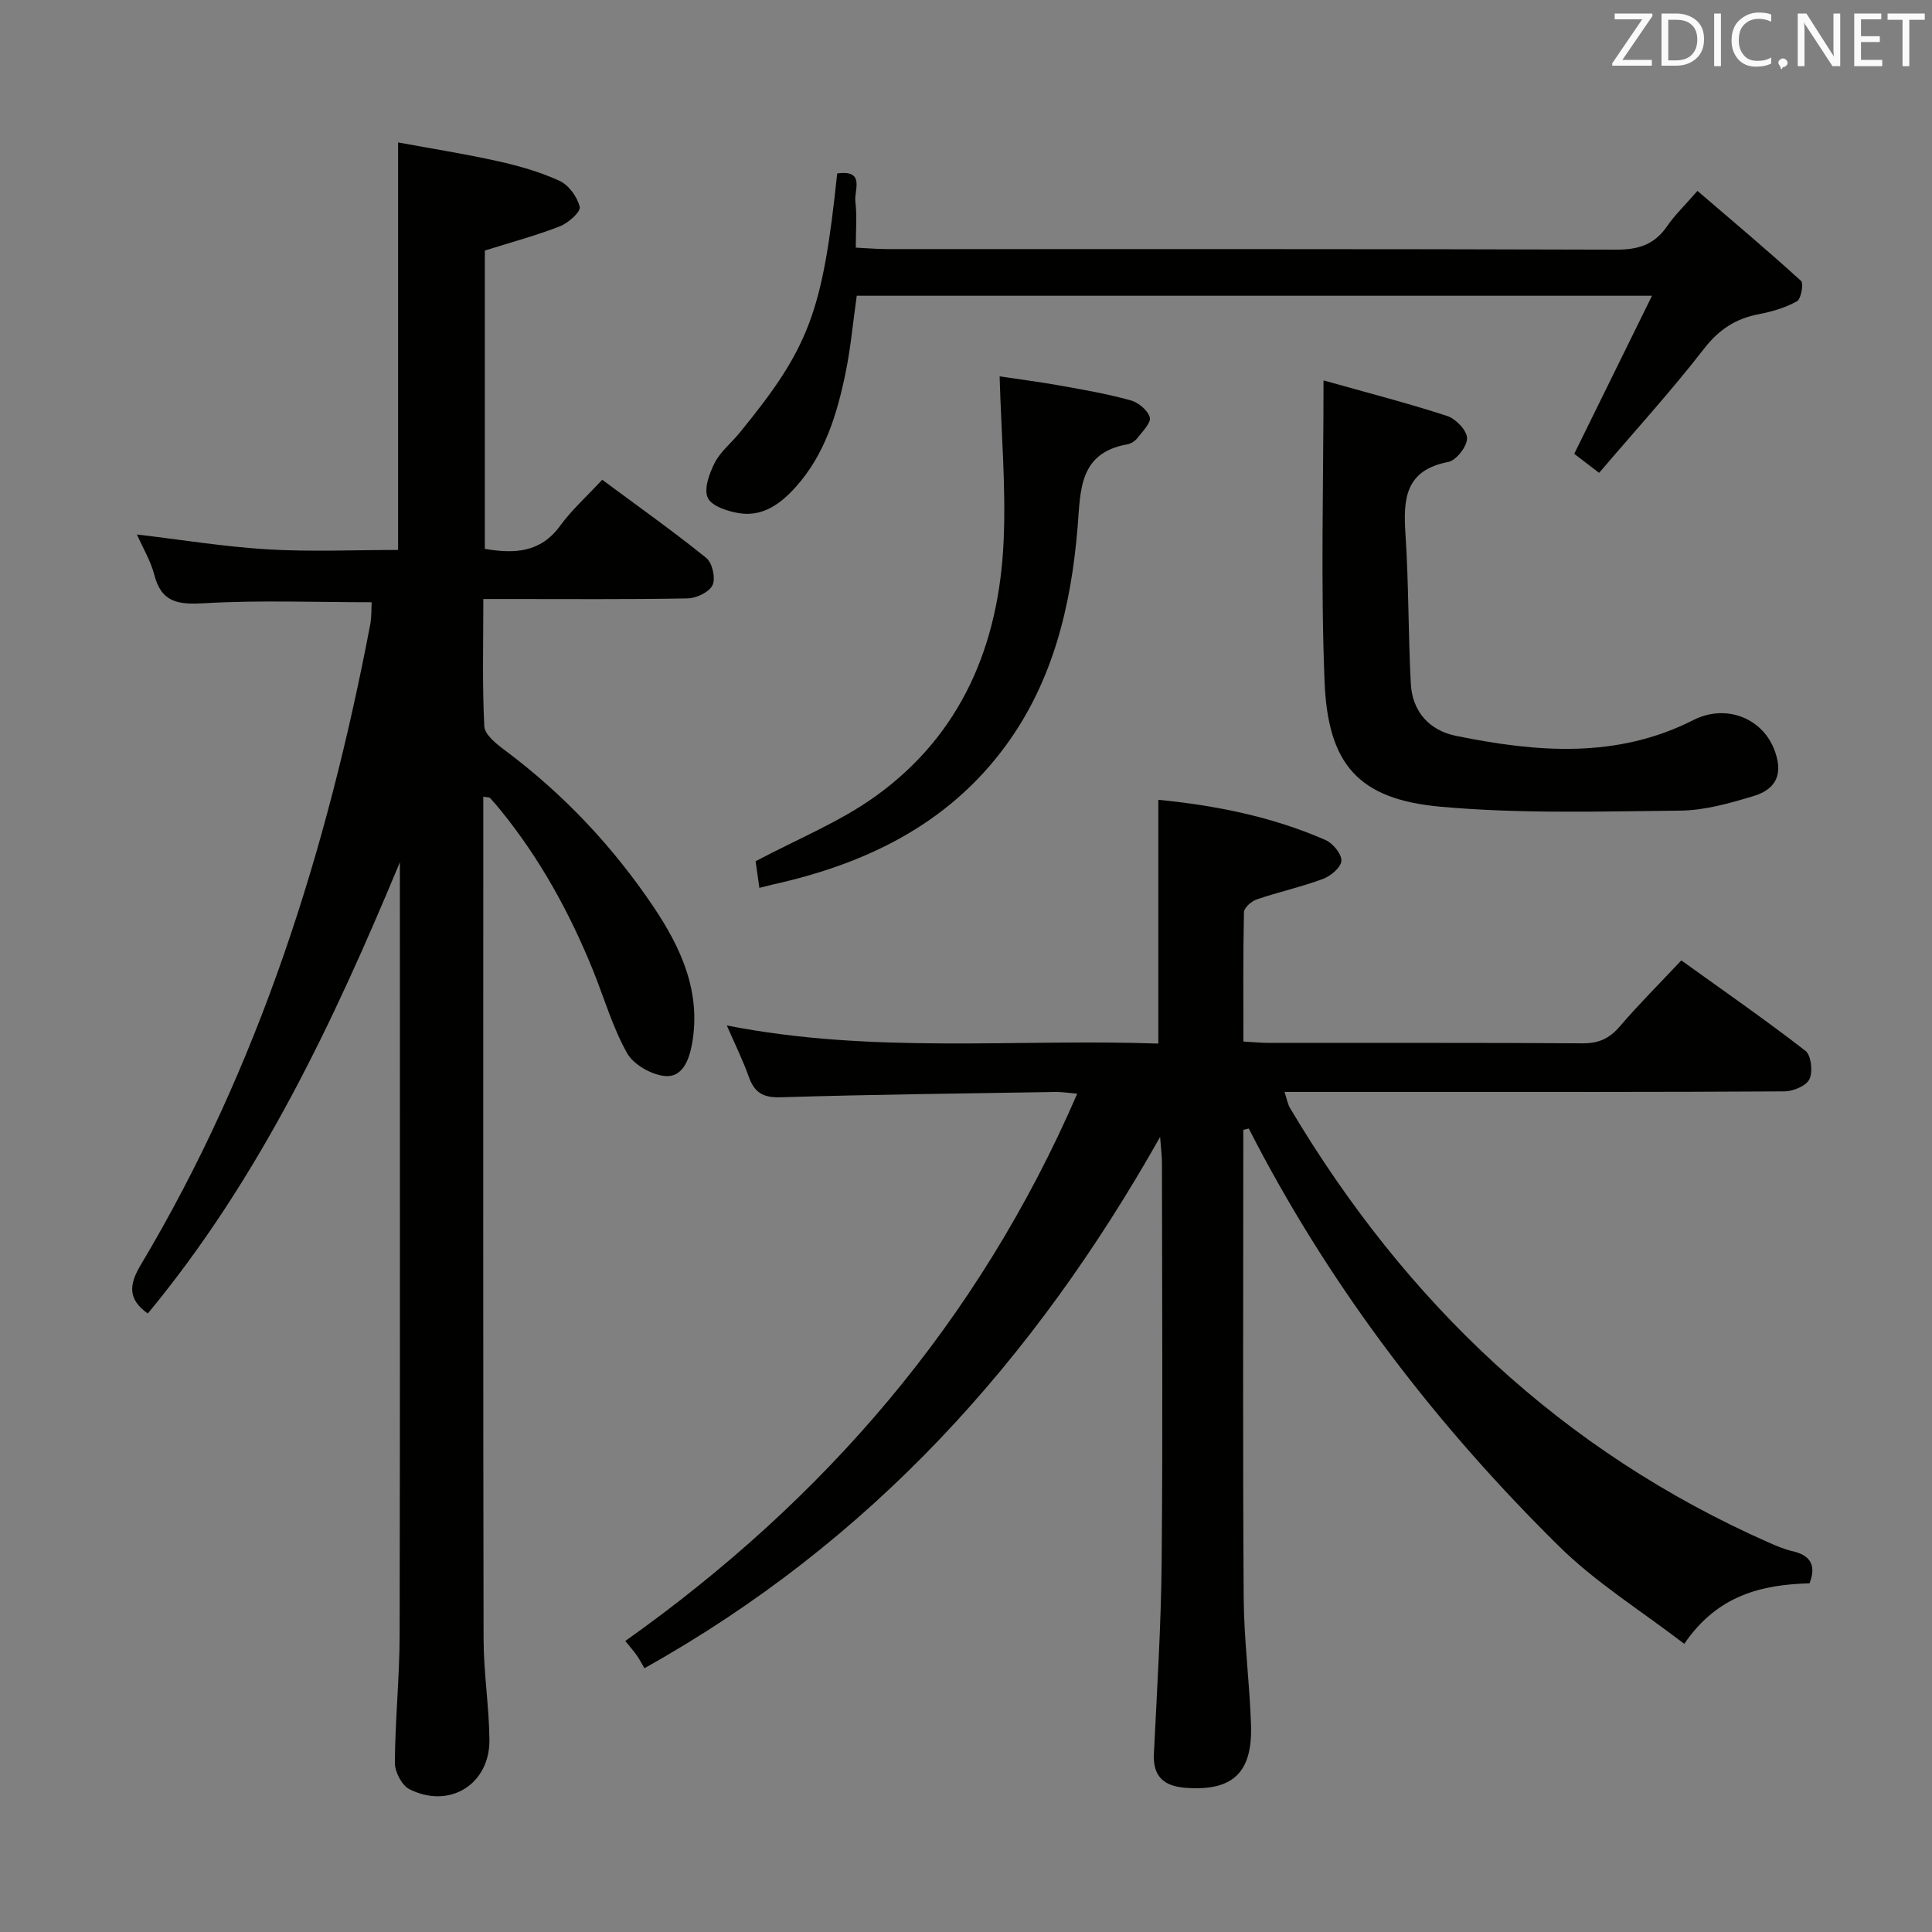 <svg enable-background="new 0 0 400 400" viewBox="0 0 400 400" xmlns="http://www.w3.org/2000/svg"><rect x="0" y="0" width="400" height="400" fill="#808080" stroke="none"/><path d="m257.41 233.92v5.35c0 30.5-.12 61 .08 91.49.06 8.79 1.23 17.56 1.52 26.36.34 9.96-3.85 13.78-13.61 13.02-4.32-.33-6.72-2.25-6.5-6.97.64-13.29 1.49-26.58 1.61-39.87.25-27.5.08-55 .06-82.49 0-1.43-.19-2.86-.38-5.42-26.14 46.35-59.91 83.8-106.77 110-.38-.64-.91-1.67-1.56-2.63-.55-.81-1.22-1.54-2.4-3.01 41.26-29.27 73.17-66.21 93.57-113.31-1.75-.15-3.13-.38-4.5-.36-18.97.31-37.95.52-56.92 1.1-3.67.11-5.44-1.01-6.6-4.29-1.19-3.36-2.79-6.58-4.53-10.58 30.21 5.95 59.85 2.72 89.34 3.75 0-17.01 0-33.54 0-50.47 11.71 1.15 23.49 3.45 34.64 8.34 1.52.67 3.33 2.89 3.26 4.3-.07 1.34-2.21 3.15-3.81 3.74-4.48 1.66-9.18 2.7-13.71 4.24-1.1.37-2.63 1.72-2.65 2.65-.2 8.8-.12 17.6-.12 26.78 2.04.11 3.64.28 5.24.28 21.67.02 43.33-.06 65 .09 3.33.02 5.55-1 7.69-3.5 3.89-4.54 8.14-8.78 12.74-13.67 8.66 6.23 17.36 12.26 25.71 18.73 1.18.92 1.55 4.33.81 5.87-.67 1.39-3.38 2.51-5.19 2.52-25.83.16-51.66.11-77.49.11-8.49 0-16.99 0-25.99 0 .46 1.37.62 2.48 1.16 3.38 23.88 40.15 56.22 71 99.28 90 1.52.67 3.08 1.32 4.68 1.69 3.62.83 5.07 2.76 3.58 6.67-9.82.27-19.04 2.39-25.94 12.53-8.79-6.76-18.2-12.59-25.89-20.16-25.01-24.66-46.3-52.27-62.7-83.48-.53-1.01-1.04-2.03-1.57-3.05-.38.09-.76.18-1.14.27z" fill="#010100"/><path d="m82.79 178.52c-13.8 33.19-29.06 65.48-52.19 93.43-4.15-2.95-3.93-5.93-1.44-10.1 24.5-41.05 38.58-85.88 47.49-132.54.3-1.58.22-3.23.3-4.62-11.73 0-23.21-.46-34.62.2-5.39.31-8.9-.08-10.39-5.9-.73-2.85-2.33-5.47-3.59-8.33 9.2 1.08 18.12 2.55 27.09 3.08 8.93.53 17.92.12 26.98.12 0-27.97 0-55.68 0-84.37 6.88 1.27 13.83 2.36 20.69 3.89 4.36.97 8.74 2.22 12.77 4.08 1.89.88 3.66 3.33 4.15 5.39.24.99-2.37 3.33-4.1 4-4.92 1.92-10.05 3.29-15.55 5.02v61.77c6.12 1.03 11.5.82 15.58-4.77 2.43-3.33 5.58-6.15 8.72-9.54 7.58 5.62 14.74 10.69 21.55 16.19 1.25 1.01 1.96 4.18 1.3 5.61-.66 1.44-3.32 2.72-5.13 2.76-12.33.24-24.66.12-36.99.13-1.62 0-3.25 0-5.34 0 0 9.13-.24 17.76.2 26.36.09 1.73 2.5 3.64 4.23 4.93 12.14 9.06 22.39 19.94 30.8 32.44 5.71 8.5 9.95 17.7 7.95 28.52-.62 3.37-2.06 6.85-5.59 6.51-2.81-.27-6.49-2.36-7.83-4.74-2.98-5.3-4.7-11.31-7-17.01-4.82-11.93-10.95-23.12-19.08-33.15-.73-.9-1.48-1.8-2.28-2.65-.17-.18-.59-.13-1.41-.29v4.88c0 56.49-.05 112.98.06 169.47.01 6.96 1.13 13.92 1.21 20.89.1 9.26-8.28 14.45-16.59 10.24-1.57-.8-3.01-3.62-2.99-5.49.06-8.81.97-17.62.99-26.42.1-53.35.05-106.67.05-159.99z" fill="#010100"/><path d="m173.33 35.92c5.89-.85 3.48 3.53 3.76 5.78.36 2.95.09 5.97.09 9.57 2.32.11 4.41.3 6.49.3 50.3.02 100.6-.05 150.9.12 4.61.02 7.96-1.03 10.58-4.85 1.58-2.3 3.65-4.28 6.29-7.32 7.3 6.26 14.49 12.31 21.43 18.62.6.54.03 3.76-.83 4.23-2.4 1.34-5.18 2.16-7.91 2.68-4.78.92-8.22 3.15-11.32 7.14-6.81 8.78-14.31 17.01-21.73 25.71-2.27-1.73-3.82-2.92-5.15-3.94 5.32-10.81 10.53-21.41 16.1-32.73-55.75 0-110 0-164.65 0-.77 5.41-1.25 10.82-2.34 16.1-1.77 8.5-4.28 16.78-10.26 23.46-3.09 3.45-6.79 6.23-11.69 5.47-2.39-.37-5.73-1.45-6.55-3.19-.86-1.83.32-5.06 1.44-7.26 1.18-2.3 3.39-4.06 5.08-6.12 14.5-17.72 17.25-24.98 20.27-53.77z" fill="#010100"/><path d="m274.02 78.76c8.81 2.48 17.29 4.66 25.6 7.36 1.79.58 4.12 3.03 4.12 4.62 0 1.7-2.24 4.58-3.89 4.9-8.96 1.71-9.35 7.71-8.86 14.99.68 10.27.56 20.6 1.1 30.88.3 5.82 3.84 9.73 9.4 10.85 16.63 3.38 33.19 4.8 49.13-3.29 6.57-3.34 14.03-.52 16.64 5.91 1.98 4.9.79 8.33-4.22 9.84-4.9 1.47-10.04 2.95-15.09 3.01-16.58.17-33.25.68-49.71-.81-16.99-1.54-23.35-8.73-24.01-26.07-.81-20.45-.21-40.95-.21-62.19z" fill="#010100"/><path d="m157.22 183.82c-.35-2.49-.65-4.58-.78-5.51 8.65-4.6 17.36-8.1 24.78-13.42 17.9-12.83 25.62-31.47 26.57-52.9.5-11.06-.49-22.19-.83-34.07 3.62.55 8.1 1.12 12.53 1.91 4.89.87 9.8 1.73 14.58 3.05 1.61.44 3.58 2.07 3.98 3.53.31 1.12-1.52 2.92-2.56 4.28-.48.62-1.33 1.17-2.09 1.3-10.09 1.8-9.67 9.6-10.3 17.21-1.34 16.24-5.1 31.9-14.94 45.27-11.95 16.24-28.95 24.4-48.16 28.66-.82.19-1.62.4-2.78.69z" fill="#010100"/><g fill="#fafafb"><path d="m342.2 3.2-6.3 9.2h6.1v1.2h-8.2v-.5l6.2-9.1h-5.7v-1.2h7.8v.4z"/><path d="m344 13.7v-10.9h3.1c1.6 0 3 .5 4.1 1.4 1.1 1 1.6 2.2 1.6 3.9s-.5 3-1.6 4-2.5 1.5-4.2 1.5h-3zm1.4-9.6v8.4h1.6c1.4 0 2.5-.4 3.2-1.1.8-.8 1.2-1.8 1.2-3.2s-.4-2.4-1.2-3.1-1.8-1-3.1-1z"/><path d="m356.3 2.8v10.9h-1.4v-10.9z"/><path d="m366.6 13.2c-.8.4-1.8.6-3 .6-1.6 0-2.8-.5-3.7-1.5s-1.4-2.3-1.4-3.9c0-1.7.5-3.2 1.6-4.2s2.4-1.6 4-1.6c1 0 1.9.1 2.6.4v1.5c-.8-.4-1.6-.6-2.6-.6-1.2 0-2.2.4-3 1.2s-1.1 1.9-1.1 3.3c0 1.3.4 2.3 1.1 3.1s1.6 1.1 2.8 1.1c1.1 0 2-.2 2.8-.7v1.3z"/><path d="m368.2 13c0-.3.1-.5.3-.6.2-.2.4-.3.6-.3.3 0 .5.1.7.3s.3.4.3.6-.1.5-.3.6c-.2.2-.4.3-.7.3-.3 1-.5-.1-.6-.3-.2-.2-.3-.4-.3-.6z"/><path d="m381.1 13.7h-1.7l-5.5-8.4c-.2-.2-.3-.5-.4-.7 0 .2.1.8.1 1.5v7.6h-1.4v-10.9h1.8l5.3 8.3c.3.4.4.6.4.8 0-.3-.1-.8-.1-1.6v-7.5h1.4v10.9z"/><path d="m389.7 13.7h-5.8v-10.9h5.6v1.2h-4.2v3.5h3.9v1.2h-3.9v3.7h4.4z"/><path d="m398.4 4.1h-3.1v9.6h-1.4v-9.6h-3.1v-1.3h7.7v1.3z"/></g></svg>
